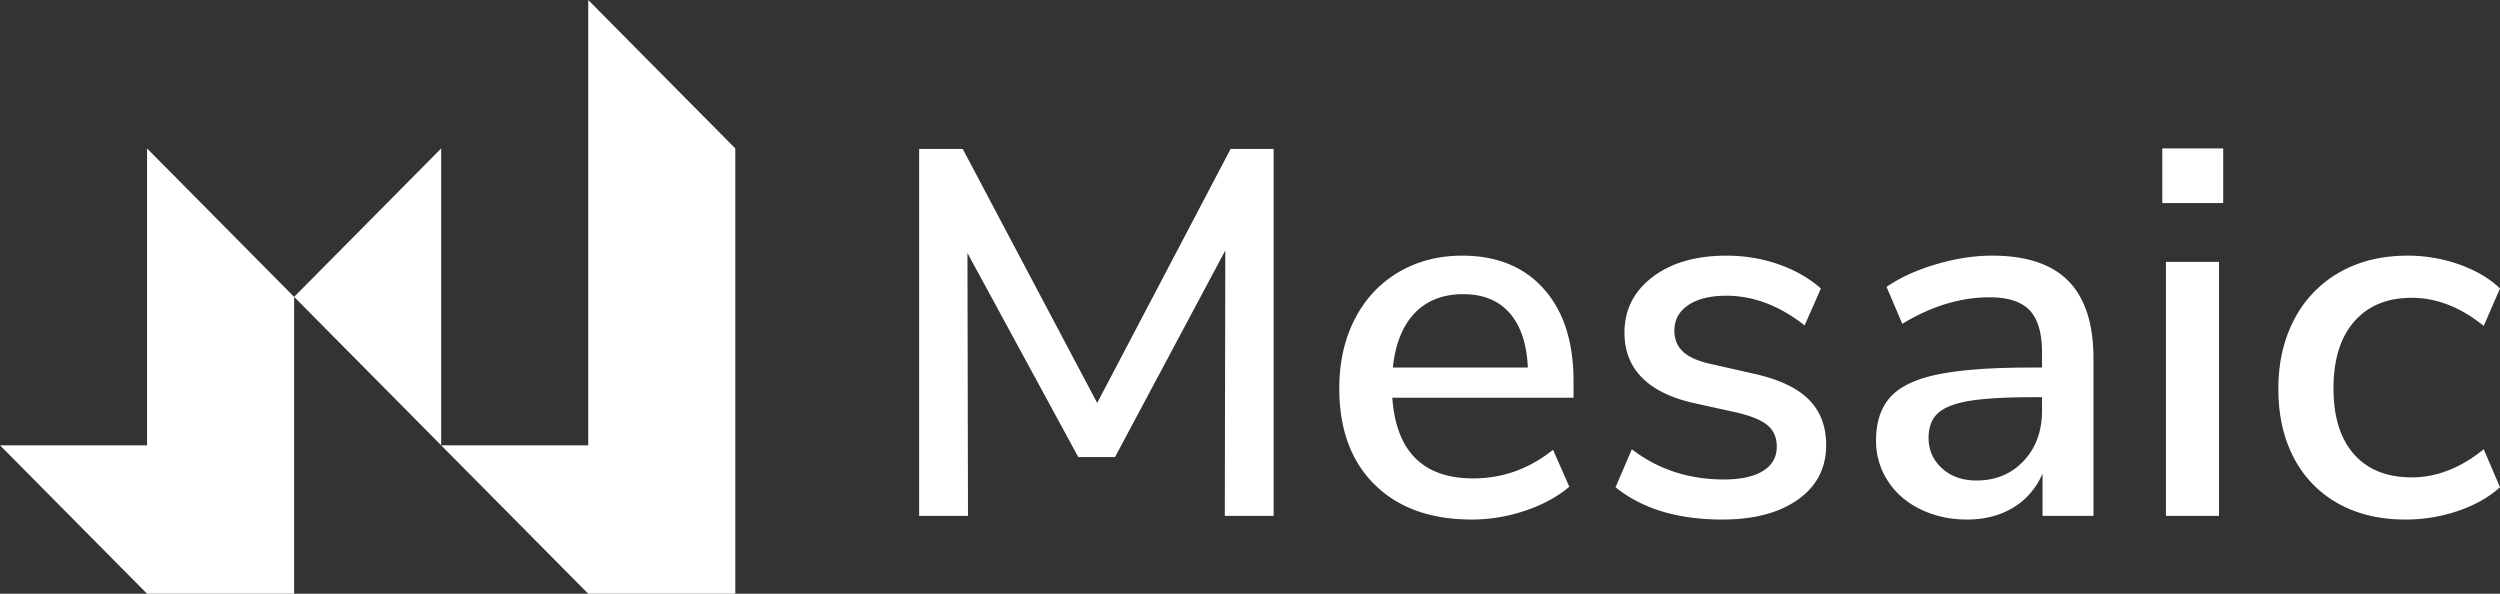 <svg width="160" height="38" viewBox="0 0 160 38" xmlns="http://www.w3.org/2000/svg"><rect x="0" y="0" width="160" height="38" fill="#333333" stroke="none"/><title>9DF76105-924D-477D-8A6C-812691FB30B7</title><path d="M37.647 0v28.5h-9.412l9.412 9.5h9.412V9.5L37.647 0zM18.824 19l9.411 9.5v-19L18.824 19zm-9.412 0V9.5l9.412 9.5v19H9.412L0 28.5h9.412V19zm69.345-9.467h2.756v23.483h-3.126l.033-16.987-7.059 13.224H69.01l-7.093-13.058.034 16.821h-3.126V9.533h2.79l8.605 16.256 8.538-16.256zm21.95 15.923H89.108c.247 3.441 1.972 5.162 5.177 5.162 1.883 0 3.585-.61 5.11-1.832l1.041 2.365c-.762.644-1.703 1.155-2.823 1.533-1.121.377-2.264.566-3.429.566-2.621 0-4.689-.743-6.202-2.232-1.512-1.488-2.268-3.542-2.268-6.163 0-1.665.33-3.141.991-4.43.661-1.287 1.591-2.286 2.79-2.997 1.199-.71 2.56-1.066 4.085-1.066 2.218 0 3.96.71 5.226 2.131 1.266 1.422 1.9 3.387 1.9 5.896v1.067zm-10.169-5.414c-.773.812-1.238 1.971-1.395 3.482h8.639c-.067-1.51-.454-2.67-1.16-3.482-.706-.81-1.697-1.215-2.975-1.215-1.3 0-2.336.405-3.109 1.215zm12.857 11.142l1.042-2.43c1.68 1.287 3.641 1.931 5.883 1.931 1.097 0 1.937-.183 2.52-.55.583-.366.874-.882.874-1.549 0-.577-.196-1.032-.588-1.366-.392-.332-1.07-.61-2.034-.832l-2.722-.6c-1.458-.332-2.555-.877-3.294-1.632-.74-.754-1.11-1.71-1.11-2.864 0-1.466.6-2.653 1.799-3.564 1.198-.91 2.773-1.366 4.722-1.366 1.166 0 2.275.183 3.328.55 1.053.366 1.96.882 2.723 1.549l-1.042 2.364c-1.614-1.265-3.283-1.899-5.009-1.899-1.03 0-1.844.2-2.437.6-.593.4-.89.944-.89 1.632 0 .556.184 1.005.554 1.349.37.345.958.606 1.764.783l2.79.633c1.592.355 2.757.905 3.497 1.649.739.744 1.109 1.715 1.109 2.915 0 1.465-.6 2.626-1.798 3.48-1.2.855-2.819 1.283-4.857 1.283-2.847 0-5.121-.689-6.824-2.066zm28.992-13.19c1.064 1.088 1.596 2.743 1.596 4.963v10.06h-3.26v-2.699c-.427.956-1.06 1.683-1.9 2.182-.84.5-1.82.75-2.941.75-1.075 0-2.062-.217-2.958-.65-.896-.433-1.596-1.038-2.1-1.816a4.668 4.668 0 0 1-.757-2.597c0-1.177.308-2.104.924-2.782.616-.677 1.636-1.16 3.059-1.448 1.423-.289 3.378-.433 5.866-.433h.773v-.967c0-1.243-.264-2.142-.79-2.697-.527-.555-1.384-.833-2.572-.833-1.86 0-3.72.566-5.58 1.698l-1.007-2.365c.873-.6 1.932-1.083 3.176-1.449 1.243-.366 2.437-.55 3.58-.55 2.196 0 3.826.545 4.89 1.633zm-1.698 8.294v-.866h-.605c-1.748 0-3.093.078-4.034.233-.941.156-1.613.417-2.016.783-.403.366-.605.894-.605 1.582 0 .778.285 1.427.856 1.949.572.522 1.306.783 2.202.783 1.233 0 2.24-.417 3.025-1.25.784-.832 1.177-1.904 1.177-3.214zm7.932 6.728V16.761h3.395v16.255h-3.395zm-.235-20.018V9.499h3.9v3.499h-3.9zm11.244 19.219a7.033 7.033 0 0 1-2.824-2.915c-.66-1.254-.991-2.725-.991-4.413 0-1.687.342-3.175 1.025-4.463a7.341 7.341 0 0 1 2.891-2.998c1.244-.71 2.694-1.066 4.353-1.066a9.83 9.83 0 0 1 3.311.566c1.064.378 1.933.888 2.605 1.533l-1.042 2.398c-1.48-1.2-3.015-1.799-4.605-1.799-1.569 0-2.796.505-3.68 1.515-.886 1.01-1.329 2.437-1.329 4.28 0 1.822.437 3.227 1.311 4.215.874.987 2.106 1.482 3.698 1.482 1.59 0 3.126-.6 4.605-1.799L160 31.184c-.718.645-1.613 1.15-2.689 1.516-1.076.366-2.197.55-3.362.55-1.658 0-3.097-.345-4.319-1.033z" fill="#FFF" fill-rule="evenodd"/></svg>